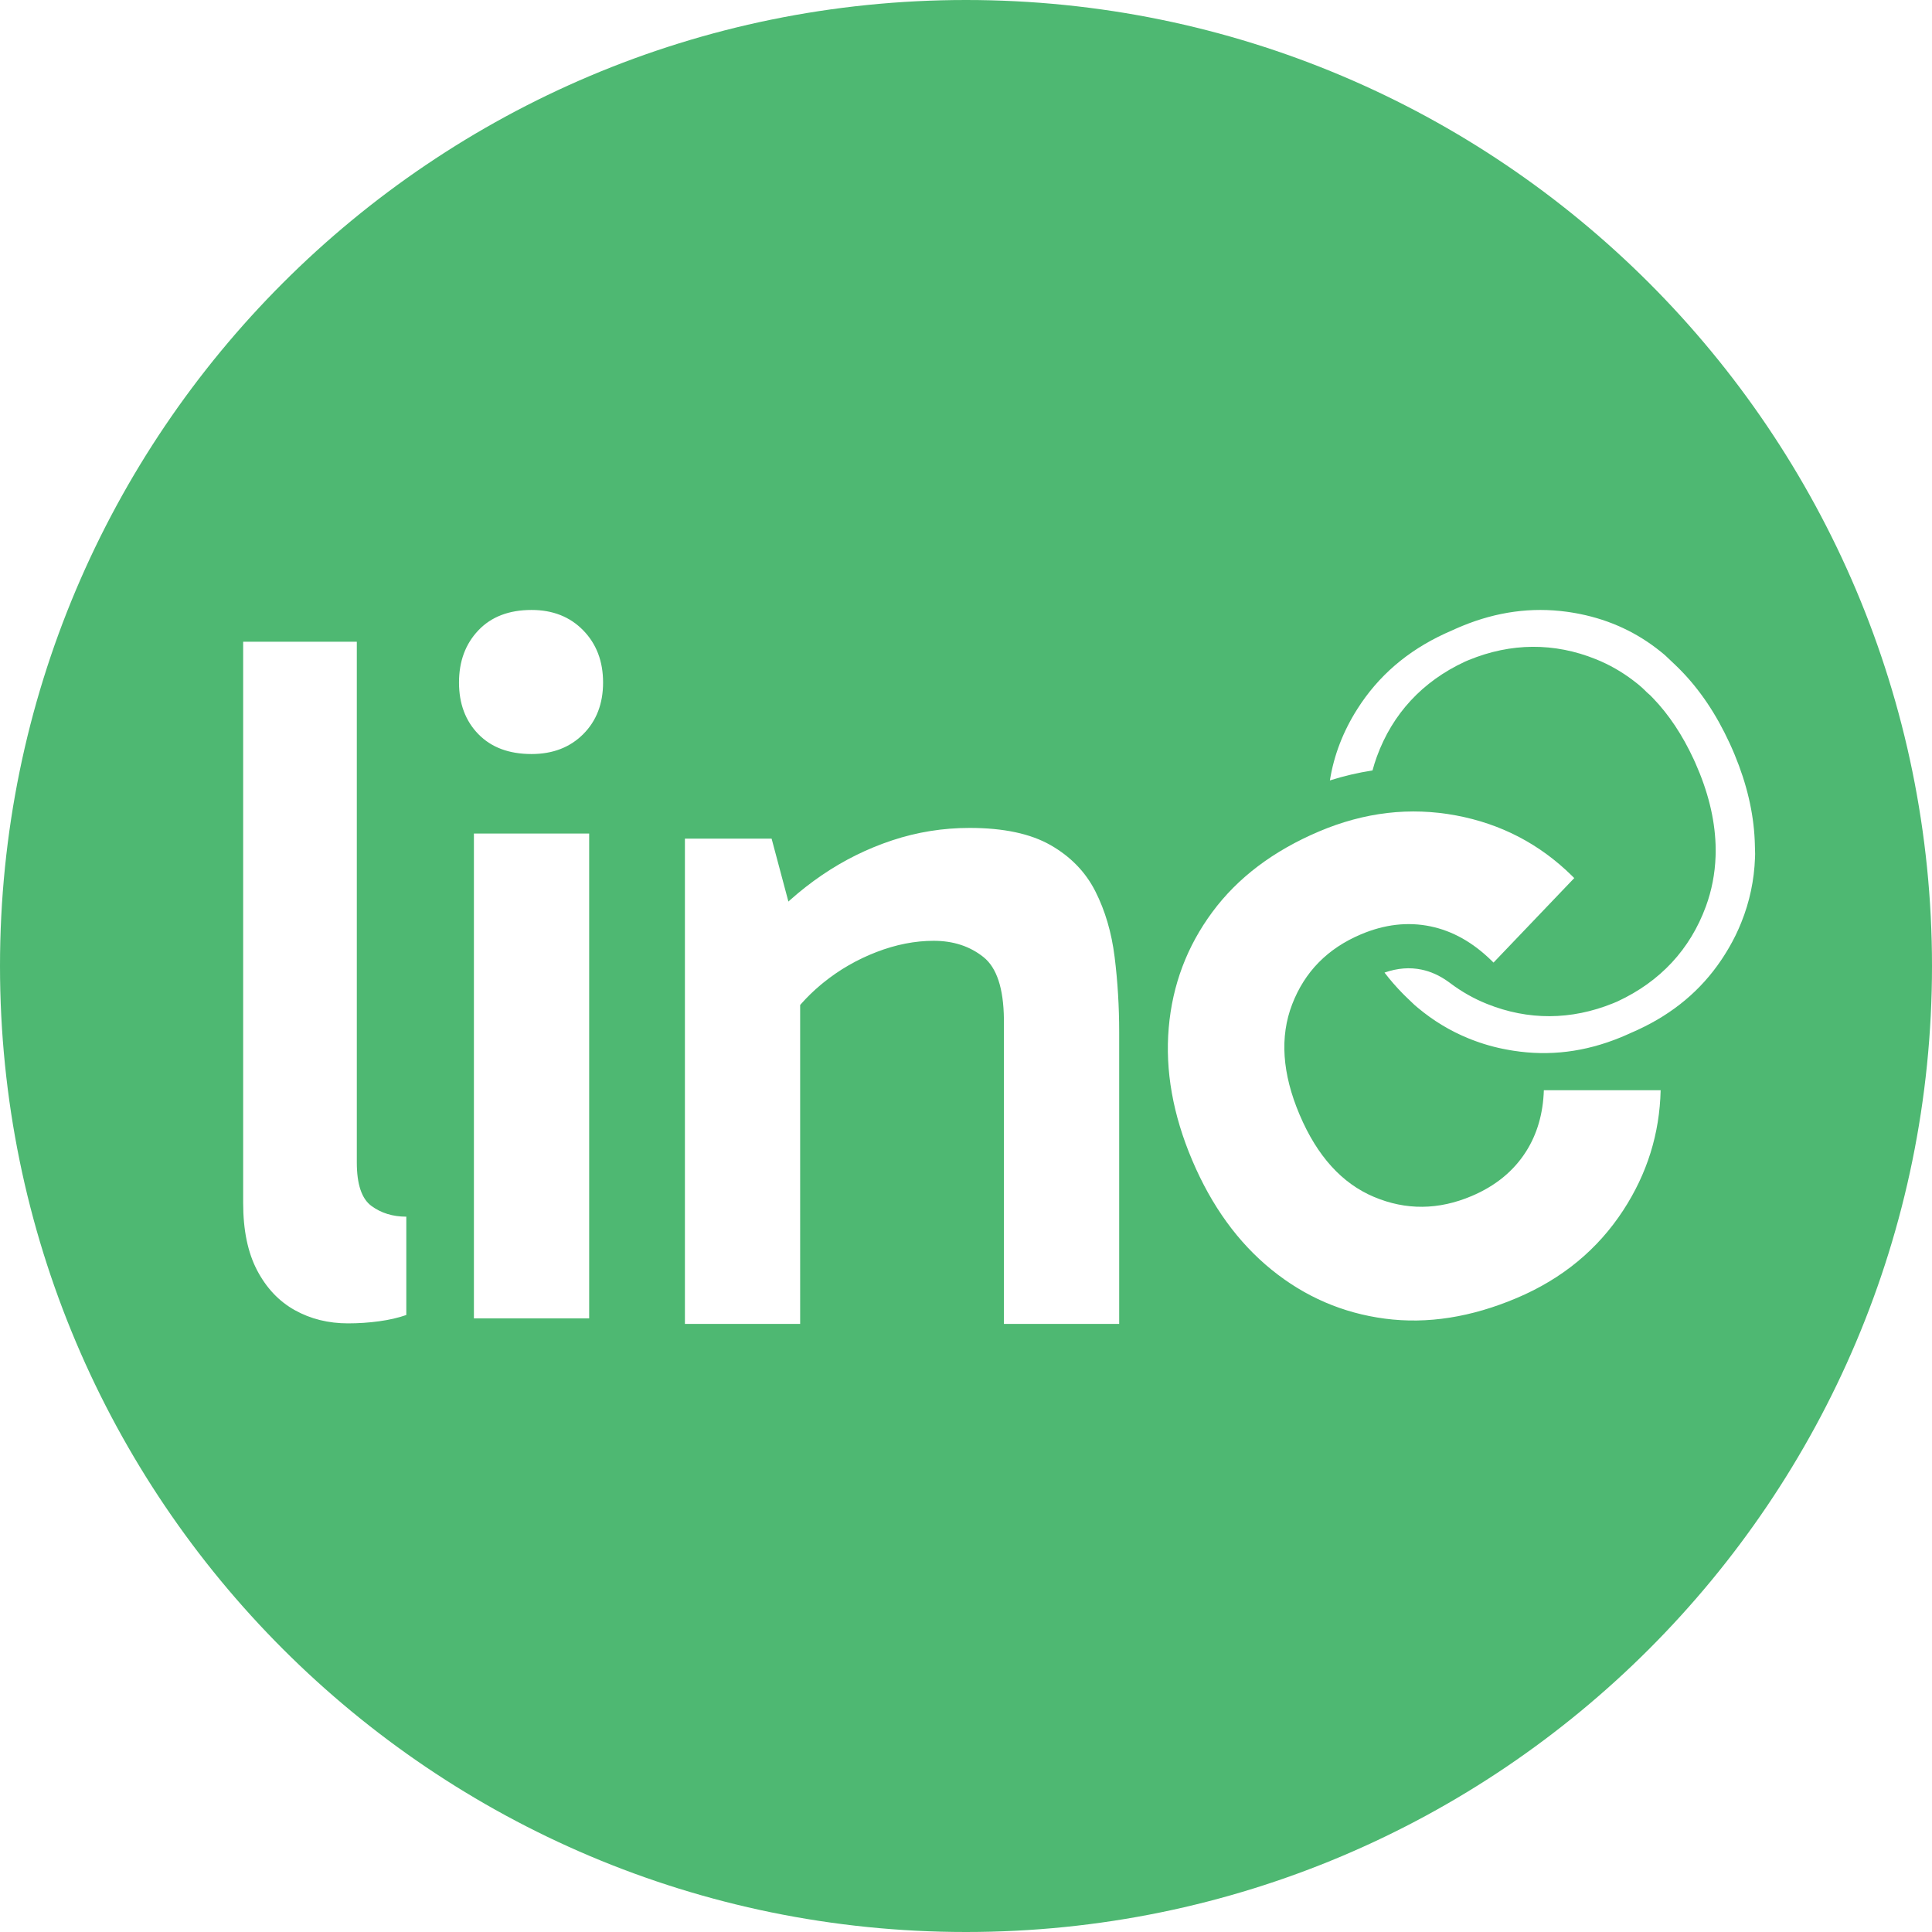 <?xml version="1.0" encoding="UTF-8"?>
<svg width="350px" height="350px" viewBox="0 0 350 350" version="1.1" xmlns="http://www.w3.org/2000/svg" xmlns:xlink="http://www.w3.org/1999/xlink">
    <title>linc--with-background</title>
    <g id="linc--with-background" stroke="none" stroke-width="1" fill="none" fill-rule="evenodd">
        <path d="M175,0 C271.65,0 350,78.35 350,175 C350,271.65 271.65,350 175,350 C78.35,350 0,271.65 0,175 C0,78.35 78.35,0 175,0 Z M175.649,149.986 C170.826,149.986 166.154,150.736 161.631,152.235 C157.109,153.734 152.861,155.839 148.889,158.549 C146.903,159.904 145.005,161.386 143.196,162.994 L142.826,163.327 L139.784,151.93 L124.079,151.93 L124.079,239.84 L144.956,239.84 L144.955,182.068 L145.221,181.763 C146.247,180.609 147.379,179.511 148.616,178.47 L149.152,178.027 C152.047,175.683 155.255,173.832 158.776,172.474 C162.298,171.115 165.753,170.436 169.143,170.436 C172.7,170.436 175.71,171.421 178.174,173.392 C180.571,175.309 181.802,179.045 181.867,184.599 L181.87,185.067 L181.87,239.84 L202.75,239.84 L202.75,186.999 C202.75,182.319 202.474,177.77 201.923,173.354 C201.372,168.937 200.209,164.977 198.434,161.472 C196.659,157.968 193.954,155.178 190.319,153.101 C186.683,151.025 181.793,149.986 175.649,149.986 Z M64.64,116.26 L44.05,116.26 L44.05,217.918 C44.05,222.853 44.894,226.926 46.581,230.138 C48.269,233.35 50.544,235.753 53.406,237.348 C56.268,238.943 59.484,239.74 63.054,239.74 C64.953,239.74 66.827,239.614 68.673,239.362 C70.52,239.11 72.165,238.73 73.607,238.224 L73.607,220.412 C71.16,220.412 69.054,219.764 67.288,218.468 C65.523,217.171 64.64,214.544 64.64,210.586 L64.64,116.26 Z M263.795,147.727 C255.468,146.165 247.187,147.132 238.953,150.627 C230.668,154.144 224.227,159.009 219.63,165.223 C215.032,171.437 212.398,178.421 211.728,186.175 C211.057,193.929 212.476,201.937 215.984,210.201 C219.5,218.486 224.282,225.085 230.33,230 C236.378,234.914 243.234,237.877 250.898,238.887 C258.562,239.897 266.536,238.644 274.821,235.127 C283.012,231.65 289.422,226.368 294.051,219.28 C298.398,212.623 300.662,205.363 300.842,197.5 L300.842,197.5 L279.684,197.5 C279.544,201.735 278.473,205.432 276.472,208.59 C274.22,212.143 270.938,214.834 266.626,216.665 C260.61,219.218 254.701,219.273 248.899,216.827 C243.098,214.382 238.61,209.421 235.437,201.944 C232.272,194.488 231.822,187.818 234.089,181.935 C236.355,176.052 240.496,171.833 246.513,169.28 C250.824,167.449 255.042,166.964 259.167,167.823 C263.145,168.652 266.819,170.714 270.19,174.01 L270.19,174.01 L270.564,174.381 L285.191,159.073 L284.743,158.627 C278.896,152.883 271.913,149.25 263.795,147.727 Z M106.733,151 L85.853,151 L85.853,238.84 L106.733,238.84 L106.733,151 Z M283.816,110.823 C277.46,109.964 271.186,110.816 264.903,113.396 L264.903,113.396 L264.295,113.652 L263.709,113.907 L263.01,114.223 L262.33,114.521 L261.742,114.787 C254.929,117.939 249.684,122.466 245.894,128.443 C243.298,132.536 241.647,136.835 240.923,141.38 C243.485,140.572 246.061,139.969 248.644,139.573 C248.868,138.729 249.131,137.895 249.431,137.072 C252.273,129.292 257.688,123.458 265.33,119.894 L265.33,119.894 L265.504,119.814 L266.106,119.561 C273.73,116.437 281.544,116.374 289.092,119.414 C291.523,120.392 293.796,121.688 295.897,123.29 L295.897,123.29 L296.414,123.69 L296.646,123.875 L297.068,124.223 C297.401,124.505 297.693,124.773 297.993,125.07 L297.993,125.07 L298.238,125.317 L298.372,125.447 L298.928,125.936 L299.433,126.448 C302.347,129.471 304.796,133.168 306.83,137.559 L306.83,137.559 L307.127,138.213 C309.38,143.275 310.624,148.199 310.791,152.979 L310.791,152.979 L310.807,153.785 L310.808,154.424 L310.792,155.154 C310.683,158.285 310.097,161.317 309.032,164.218 C306.184,171.983 300.768,177.807 293.079,181.392 L293.079,181.392 L292.897,181.475 L292.185,181.771 C284.614,184.828 276.865,184.87 269.385,181.87 C267.014,180.919 264.794,179.665 262.719,178.103 L262.719,178.103 L262.355,177.836 C260.774,176.707 259.177,175.997 257.536,175.655 C255.401,175.211 253.204,175.367 250.816,176.192 C251.845,177.532 252.931,178.783 254.074,179.946 L254.074,179.946 L254.536,180.409 L254.998,180.856 L256.257,182.058 L256.844,182.559 C259.659,184.913 262.71,186.756 266.007,188.101 L266.007,188.101 L266.629,188.348 L267.356,188.62 L268.028,188.857 C269.154,189.241 270.301,189.567 271.462,189.832 L271.462,189.832 L272.16,189.983 L272.887,190.125 L273.549,190.246 L274.163,190.347 C280.709,191.371 287.151,190.574 293.576,187.938 L293.576,187.938 L294.179,187.685 L294.755,187.434 L295.48,187.106 L296.16,186.808 L296.761,186.535 C303.127,183.586 308.113,179.408 311.79,173.963 L311.79,173.963 L312.131,173.449 L312.448,172.954 L312.816,172.358 L313.197,171.722 C314.068,170.232 314.818,168.701 315.452,167.111 C316.957,163.385 317.785,159.479 317.936,155.407 L317.936,155.407 L317.956,154.685 L317.906,152.847 L317.882,152.193 C317.657,147.176 316.447,142.011 314.238,136.693 L314.238,136.693 L313.944,135.998 L313.643,135.311 L313.329,134.619 C310.902,129.348 307.924,124.931 304.402,121.355 L304.402,121.355 L303.94,120.893 L303.48,120.448 L301.693,118.752 L301.326,118.439 L300.854,118.052 C296.584,114.608 291.738,112.346 286.255,111.235 L286.255,111.235 L285.644,111.117 L285.048,111.011 L284.432,110.912 Z M96.293,110.5 C92.213,110.5 89.003,111.73 86.663,114.19 C84.323,116.65 83.153,119.8 83.153,123.64 C83.153,127.48 84.323,130.6 86.663,133 C89.003,135.4 92.213,136.6 96.293,136.6 C100.133,136.6 103.253,135.4 105.653,133 C108.053,130.6 109.253,127.48 109.253,123.64 C109.253,119.8 108.053,116.65 105.653,114.19 C103.253,111.73 100.133,110.5 96.293,110.5 Z" id="linc---with-background" fill="#4EB872"></path>
    </g>
</svg>